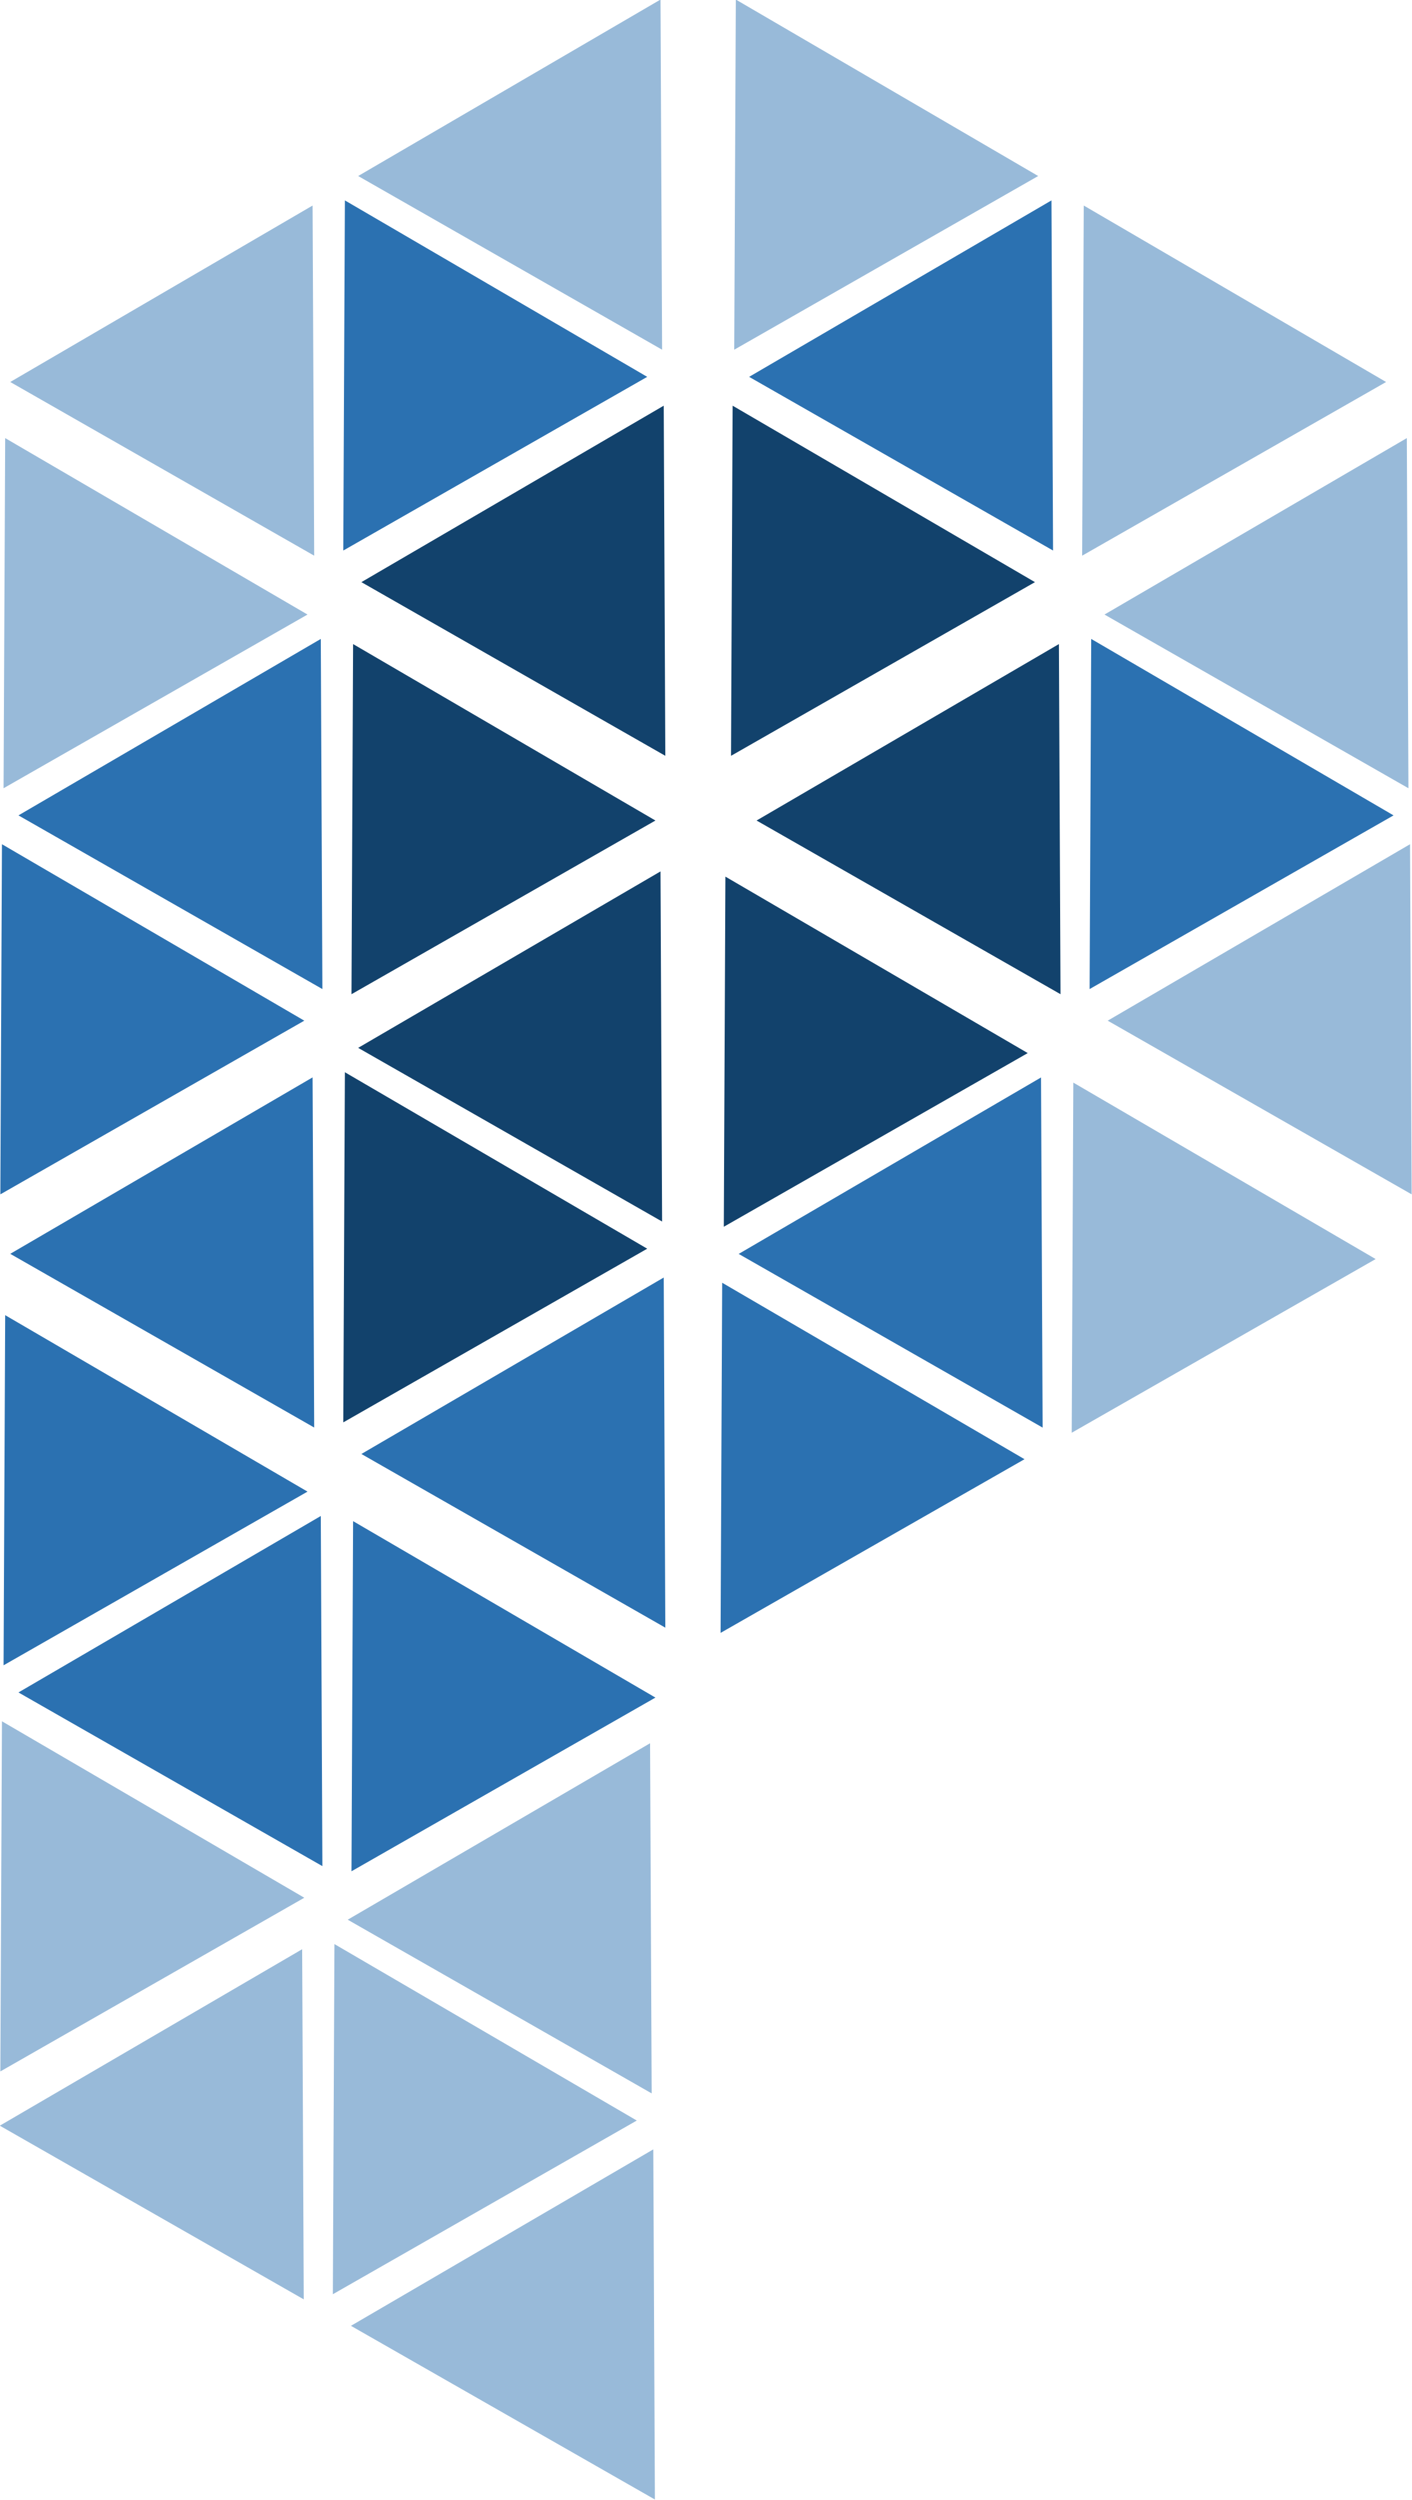 <?xml version="1.0" encoding="UTF-8" standalone="no"?>
<!-- Created with Inkscape (http://www.inkscape.org/) -->

<svg
   xmlns:dc="http://purl.org/dc/elements/1.1/"
   xmlns:cc="http://creativecommons.org/ns#"
   xmlns:rdf="http://www.w3.org/1999/02/22-rdf-syntax-ns#"
   xmlns:svg="http://www.w3.org/2000/svg"
   xmlns="http://www.w3.org/2000/svg"
   xmlns:sodipodi="http://sodipodi.sourceforge.net/DTD/sodipodi-0.dtd"
   xmlns:inkscape="http://www.inkscape.org/namespaces/inkscape"
   width="541.096"
   height="957.797"
   id="svg4507"
   version="1.1"
   inkscape:version="0.92.4 (5da689c313, 2019-01-14)"
   sodipodi:docname="logo_release_23.svg">
  <defs
     id="defs4509" />
  <sodipodi:namedview
     id="base"
     pagecolor="#ffffff"
     bordercolor="#666666"
     borderopacity="1.0"
     inkscape:pageopacity="0.0"
     inkscape:pageshadow="2"
     inkscape:zoom="1"
     inkscape:cx="-483.29481"
     inkscape:cy="354.36636"
     inkscape:document-units="px"
     inkscape:current-layer="layer3"
     showgrid="false"
     inkscape:window-width="3724"
     inkscape:window-height="2032"
     inkscape:window-x="116"
     inkscape:window-y="54"
     inkscape:window-maximized="1"
     fit-margin-top="0"
     fit-margin-left="0"
     fit-margin-right="0"
     fit-margin-bottom="0" />
  <g
     inkscape:groupmode="layer"
     id="layer3"
     inkscape:label="bg"
     transform="translate(-131.48,-68.221)">
    <path
       sodipodi:type="star"
       style="fill:#2b71b1;fill-opacity:1;stroke:none"
       id="path2985-7-2-62-7-8"
       sodipodi:sides="3"
       sodipodi:cx="351.42856"
       sodipodi:cy="183.79076"
       sodipodi:r1="73.734215"
       sodipodi:r2="36.867107"
       sodipodi:arg1="0.52359878"
       sodipodi:arg2="1.5707963"
       inkscape:flatsided="false"
       inkscape:rounded="0"
       inkscape:randomized="0"
       d="m 415.284,220.658 -63.856,0 -63.856,0 31.928,-55.301 31.928,-55.301 31.928,55.301 z"
       inkscape:transform-center-y="-0.38077361"
       transform="matrix(-0.912,0.521,0.521,0.912,812.807,29.527)"
       inkscape:transform-center-x="-41.610042" />
    <path
       sodipodi:type="star"
       style="fill:#2b71b1;fill-opacity:0.482;stroke:none"
       id="path2985-7-2-62-7-0-6"
       sodipodi:sides="3"
       sodipodi:cx="351.42856"
       sodipodi:cy="183.79076"
       sodipodi:r1="73.734215"
       sodipodi:r2="36.867107"
       sodipodi:arg1="0.52359878"
       sodipodi:arg2="1.5707963"
       inkscape:flatsided="false"
       inkscape:rounded="0"
       inkscape:randomized="0"
       d="m 415.284,220.658 -63.856,0 -63.856,0 31.928,-55.301 31.928,-55.301 31.928,55.301 z"
       inkscape:transform-center-y="-0.38077361"
       transform="matrix(0.912,0.521,-0.521,0.912,407.431,-47.412)"
       inkscape:transform-center-x="41.610042" />
    <path
       sodipodi:type="star"
       style="fill:#053764;fill-opacity:0.945;stroke:none"
       id="path2985-7-2-62-7-1-8"
       sodipodi:sides="3"
       sodipodi:cx="351.42856"
       sodipodi:cy="183.79076"
       sodipodi:r1="73.734215"
       sodipodi:r2="36.867107"
       sodipodi:arg1="0.52359878"
       sodipodi:arg2="1.5707963"
       inkscape:flatsided="false"
       inkscape:rounded="0"
       inkscape:randomized="0"
       d="m 415.284,220.658 -63.856,0 -63.856,0 31.928,-55.301 31.928,-55.301 31.928,55.301 z"
       inkscape:transform-center-y="-0.38077361"
       transform="matrix(0.912,0.521,-0.521,0.912,274.105,31.497)"
       inkscape:transform-center-x="41.610042" />
    <path
       inkscape:transform-center-x="41.610044"
       transform="matrix(0.912,0.521,-0.521,0.912,408.665,108.172)"
       inkscape:transform-center-y="-0.38077361"
       d="m 415.284,220.658 -63.856,0 -63.856,0 31.928,-55.301 31.928,-55.301 31.928,55.301 z"
       inkscape:randomized="0"
       inkscape:rounded="0"
       inkscape:flatsided="false"
       sodipodi:arg2="1.5707963"
       sodipodi:arg1="0.52359878"
       sodipodi:r2="36.867107"
       sodipodi:r1="73.734215"
       sodipodi:cy="183.79076"
       sodipodi:cx="351.42856"
       sodipodi:sides="3"
       id="path850-8"
       style="fill:#2b71b1;fill-opacity:0.482;stroke:none"
       sodipodi:type="star" />
    <path
       inkscape:transform-center-x="-41.610042"
       transform="matrix(-0.912,0.521,0.521,0.912,526.807,195.527)"
       inkscape:transform-center-y="-0.38077361"
       d="m 415.284,220.658 -63.856,0 -63.856,0 31.928,-55.301 31.928,-55.301 31.928,55.301 z"
       inkscape:randomized="0"
       inkscape:rounded="0"
       inkscape:flatsided="false"
       sodipodi:arg2="1.5707963"
       sodipodi:arg1="0.52359878"
       sodipodi:r2="36.867107"
       sodipodi:r1="73.734215"
       sodipodi:cy="183.79076"
       sodipodi:cx="351.42856"
       sodipodi:sides="3"
       id="path882"
       style="fill:#053764;fill-opacity:0.945;stroke:none"
       sodipodi:type="star" />
    <path
       inkscape:transform-center-x="41.610042"
       transform="matrix(0.912,0.521,-0.521,0.912,121.431,118.588)"
       inkscape:transform-center-y="-0.38077361"
       d="m 415.284,220.658 -63.856,0 -63.856,0 31.928,-55.301 31.928,-55.301 31.928,55.301 z"
       inkscape:randomized="0"
       inkscape:rounded="0"
       inkscape:flatsided="false"
       sodipodi:arg2="1.5707963"
       sodipodi:arg1="0.52359878"
       sodipodi:r2="36.867107"
       sodipodi:r1="73.734215"
       sodipodi:cy="183.79076"
       sodipodi:cx="351.42856"
       sodipodi:sides="3"
       id="path884"
       style="fill:#053764;fill-opacity:0.945;stroke:none"
       sodipodi:type="star" />
    <path
       inkscape:transform-center-x="41.610042"
       transform="matrix(0.912,0.521,-0.521,0.912,-11.895,197.497)"
       inkscape:transform-center-y="-0.38077361"
       d="m 415.284,220.658 -63.856,0 -63.856,0 31.928,-55.301 31.928,-55.301 31.928,55.301 z"
       inkscape:randomized="0"
       inkscape:rounded="0"
       inkscape:flatsided="false"
       sodipodi:arg2="1.5707963"
       sodipodi:arg1="0.52359878"
       sodipodi:r2="36.867107"
       sodipodi:r1="73.734215"
       sodipodi:cy="183.79076"
       sodipodi:cx="351.42856"
       sodipodi:sides="3"
       id="path886"
       style="fill:#2b71b1;fill-opacity:1;stroke:none"
       sodipodi:type="star" />
    <path
       sodipodi:type="star"
       style="fill:#2b71b1;fill-opacity:1;stroke:none"
       id="path888"
       sodipodi:sides="3"
       sodipodi:cx="351.42856"
       sodipodi:cy="183.79076"
       sodipodi:r1="73.734215"
       sodipodi:r2="36.867107"
       sodipodi:arg1="0.52359878"
       sodipodi:arg2="1.5707963"
       inkscape:flatsided="false"
       inkscape:rounded="0"
       inkscape:randomized="0"
       d="m 415.284,220.658 -63.856,0 -63.856,0 31.928,-55.301 31.928,-55.301 31.928,55.301 z"
       inkscape:transform-center-y="-0.38077361"
       transform="matrix(0.912,0.521,-0.521,0.912,122.665,274.172)"
       inkscape:transform-center-x="41.610044" />
    <path
       sodipodi:type="star"
       style="fill:#2b71b1;fill-opacity:1;stroke:none"
       id="path892"
       sodipodi:sides="3"
       sodipodi:cx="351.42856"
       sodipodi:cy="183.79076"
       sodipodi:r1="73.734215"
       sodipodi:r2="36.867107"
       sodipodi:arg1="0.52359878"
       sodipodi:arg2="1.5707963"
       inkscape:flatsided="false"
       inkscape:rounded="0"
       inkscape:randomized="0"
       d="m 415.284,220.658 -63.856,0 -63.856,0 31.928,-55.301 31.928,-55.301 31.928,55.301 z"
       inkscape:transform-center-y="-0.38077361"
       transform="matrix(-0.912,0.521,0.521,0.912,526.807,-138.473)"
       inkscape:transform-center-x="-41.610042" />
    <path
       sodipodi:type="star"
       style="fill:#2b71b1;fill-opacity:0.482;stroke:none"
       id="path894"
       sodipodi:sides="3"
       sodipodi:cx="351.42856"
       sodipodi:cy="183.79076"
       sodipodi:r1="73.734215"
       sodipodi:r2="36.867107"
       sodipodi:arg1="0.52359878"
       sodipodi:arg2="1.5707963"
       inkscape:flatsided="false"
       inkscape:rounded="0"
       inkscape:randomized="0"
       d="m 415.284,220.658 -63.856,0 -63.856,0 31.928,-55.301 31.928,-55.301 31.928,55.301 z"
       inkscape:transform-center-y="-0.38077361"
       transform="matrix(0.912,0.521,-0.521,0.912,121.431,-215.412)"
       inkscape:transform-center-x="41.610042" />
    <path
       sodipodi:type="star"
       style="fill:#2b71b1;fill-opacity:0.482;stroke:none"
       id="path896"
       sodipodi:sides="3"
       sodipodi:cx="351.42856"
       sodipodi:cy="183.79076"
       sodipodi:r1="73.734215"
       sodipodi:r2="36.867107"
       sodipodi:arg1="0.52359878"
       sodipodi:arg2="1.5707963"
       inkscape:flatsided="false"
       inkscape:rounded="0"
       inkscape:randomized="0"
       d="m 415.284,220.658 -63.856,0 -63.856,0 31.928,-55.301 31.928,-55.301 31.928,55.301 z"
       inkscape:transform-center-y="-0.38077361"
       transform="matrix(0.912,0.521,-0.521,0.912,-11.895,-136.503)"
       inkscape:transform-center-x="41.610042" />
    <path
       inkscape:transform-center-x="41.610044"
       transform="matrix(0.912,0.521,-0.521,0.912,122.665,-59.828)"
       inkscape:transform-center-y="-0.38077361"
       d="m 415.284,220.658 -63.856,0 -63.856,0 31.928,-55.301 31.928,-55.301 31.928,55.301 z"
       inkscape:randomized="0"
       inkscape:rounded="0"
       inkscape:flatsided="false"
       sodipodi:arg2="1.5707963"
       sodipodi:arg1="0.52359878"
       sodipodi:r2="36.867107"
       sodipodi:r1="73.734215"
       sodipodi:cy="183.79076"
       sodipodi:cx="351.42856"
       sodipodi:sides="3"
       id="path898"
       style="fill:#053764;fill-opacity:0.945;stroke:none"
       sodipodi:type="star" />
    <path
       inkscape:transform-center-x="-41.610042"
       transform="matrix(0.912,0.521,-0.521,0.912,271.25,-138.473)"
       inkscape:transform-center-y="-0.38077361"
       d="m 415.284,220.658 -63.856,0 -63.856,0 31.928,-55.301 31.928,-55.301 31.928,55.301 z"
       inkscape:randomized="0"
       inkscape:rounded="0"
       inkscape:flatsided="false"
       sodipodi:arg2="1.5707963"
       sodipodi:arg1="0.52359878"
       sodipodi:r2="36.867107"
       sodipodi:r1="73.734215"
       sodipodi:cy="183.79076"
       sodipodi:cx="351.42856"
       sodipodi:sides="3"
       id="path902"
       style="fill:#2b71b1;fill-opacity:1;stroke:none"
       sodipodi:type="star" />
    <path
       inkscape:transform-center-x="41.610042"
       transform="matrix(-0.912,0.521,0.521,0.912,676.626,-215.412)"
       inkscape:transform-center-y="-0.38077361"
       d="m 415.284,220.658 -63.856,0 -63.856,0 31.928,-55.301 31.928,-55.301 31.928,55.301 z"
       inkscape:randomized="0"
       inkscape:rounded="0"
       inkscape:flatsided="false"
       sodipodi:arg2="1.5707963"
       sodipodi:arg1="0.52359878"
       sodipodi:r2="36.867107"
       sodipodi:r1="73.734215"
       sodipodi:cy="183.79076"
       sodipodi:cx="351.42856"
       sodipodi:sides="3"
       id="path904"
       style="fill:#2b71b1;fill-opacity:0.482;stroke:none"
       sodipodi:type="star" />
    <path
       inkscape:transform-center-x="41.610042"
       transform="matrix(-0.912,0.521,0.521,0.912,809.952,-136.503)"
       inkscape:transform-center-y="-0.38077361"
       d="m 415.284,220.658 -63.856,0 -63.856,0 31.928,-55.301 31.928,-55.301 31.928,55.301 z"
       inkscape:randomized="0"
       inkscape:rounded="0"
       inkscape:flatsided="false"
       sodipodi:arg2="1.5707963"
       sodipodi:arg1="0.52359878"
       sodipodi:r2="36.867107"
       sodipodi:r1="73.734215"
       sodipodi:cy="183.79076"
       sodipodi:cx="351.42856"
       sodipodi:sides="3"
       id="path906"
       style="fill:#2b71b1;fill-opacity:0.482;stroke:none"
       sodipodi:type="star" />
    <path
       sodipodi:type="star"
       style="fill:#053764;fill-opacity:0.945;stroke:none"
       id="path908"
       sodipodi:sides="3"
       sodipodi:cx="351.42856"
       sodipodi:cy="183.79076"
       sodipodi:r1="73.734215"
       sodipodi:r2="36.867107"
       sodipodi:arg1="0.52359878"
       sodipodi:arg2="1.5707963"
       inkscape:flatsided="false"
       inkscape:rounded="0"
       inkscape:randomized="0"
       d="m 415.284,220.658 -63.856,0 -63.856,0 31.928,-55.301 31.928,-55.301 31.928,55.301 z"
       inkscape:transform-center-y="-0.38077361"
       transform="matrix(-0.912,0.521,0.521,0.912,675.392,-59.828)"
       inkscape:transform-center-x="41.610044" />
    <path
       sodipodi:type="star"
       style="fill:#2b71b1;fill-opacity:0.998;stroke:none"
       id="path912"
       sodipodi:sides="3"
       sodipodi:cx="351.42856"
       sodipodi:cy="183.79076"
       sodipodi:r1="73.734215"
       sodipodi:r2="36.867107"
       sodipodi:arg1="0.52359878"
       sodipodi:arg2="1.5707963"
       inkscape:flatsided="false"
       inkscape:rounded="0"
       inkscape:randomized="0"
       d="m 415.284,220.658 -63.856,0 -63.856,0 31.928,-55.301 31.928,-55.301 31.928,55.301 z"
       inkscape:transform-center-y="-0.38077361"
       transform="matrix(0.912,0.521,-0.521,0.912,267.25,197.527)"
       inkscape:transform-center-x="-41.610042" />
    <path
       sodipodi:type="star"
       style="fill:#053764;fill-opacity:0.945;stroke:none"
       id="path914"
       sodipodi:sides="3"
       sodipodi:cx="351.42856"
       sodipodi:cy="183.79076"
       sodipodi:r1="73.734215"
       sodipodi:r2="36.867107"
       sodipodi:arg1="0.52359878"
       sodipodi:arg2="1.5707963"
       inkscape:flatsided="false"
       inkscape:rounded="0"
       inkscape:randomized="0"
       d="m 415.284,220.658 -63.856,0 -63.856,0 31.928,-55.301 31.928,-55.301 31.928,55.301 z"
       inkscape:transform-center-y="-0.38077361"
       transform="matrix(-0.912,0.521,0.521,0.912,672.626,120.588)"
       inkscape:transform-center-x="41.610042" />
    <path
       sodipodi:type="star"
       style="fill:#2b71b1;fill-opacity:0.482;stroke:none"
       id="path916"
       sodipodi:sides="3"
       sodipodi:cx="351.42856"
       sodipodi:cy="183.79076"
       sodipodi:r1="73.734215"
       sodipodi:r2="36.867107"
       sodipodi:arg1="0.52359878"
       sodipodi:arg2="1.5707963"
       inkscape:flatsided="false"
       inkscape:rounded="0"
       inkscape:randomized="0"
       d="m 415.284,220.658 -63.856,0 -63.856,0 31.928,-55.301 31.928,-55.301 31.928,55.301 z"
       inkscape:transform-center-y="-0.38077361"
       transform="matrix(-0.912,0.521,0.521,0.912,805.952,199.497)"
       inkscape:transform-center-x="41.610042" />
    <path
       inkscape:transform-center-x="41.610044"
       transform="matrix(-0.912,0.521,0.521,0.912,671.392,276.172)"
       inkscape:transform-center-y="-0.38077361"
       d="m 415.284,220.658 -63.856,0 -63.856,0 31.928,-55.301 31.928,-55.301 31.928,55.301 z"
       inkscape:randomized="0"
       inkscape:rounded="0"
       inkscape:flatsided="false"
       sodipodi:arg2="1.5707963"
       sodipodi:arg1="0.52359878"
       sodipodi:r2="36.867107"
       sodipodi:r1="73.734215"
       sodipodi:cy="183.79076"
       sodipodi:cx="351.42856"
       sodipodi:sides="3"
       id="path918"
       style="fill:#2b71b1;fill-opacity:1;stroke:none"
       sodipodi:type="star" />
    <path
       inkscape:transform-center-x="-41.610042"
       transform="matrix(0.912,0.521,-0.521,0.912,-8.75,29.527)"
       inkscape:transform-center-y="-0.38077361"
       d="m 415.284,220.658 -63.856,0 -63.856,0 31.928,-55.301 31.928,-55.301 31.928,55.301 z"
       inkscape:randomized="0"
       inkscape:rounded="0"
       inkscape:flatsided="false"
       sodipodi:arg2="1.5707963"
       sodipodi:arg1="0.52359878"
       sodipodi:r2="36.867107"
       sodipodi:r1="73.734215"
       sodipodi:cy="183.79076"
       sodipodi:cx="351.42856"
       sodipodi:sides="3"
       id="path922"
       style="fill:#2b71b1;fill-opacity:1;stroke:none"
       sodipodi:type="star" />
    <path
       inkscape:transform-center-x="41.610042"
       transform="matrix(-0.912,0.521,0.521,0.912,396.626,-47.412)"
       inkscape:transform-center-y="-0.38077361"
       d="m 415.284,220.658 -63.856,0 -63.856,0 31.928,-55.301 31.928,-55.301 31.928,55.301 z"
       inkscape:randomized="0"
       inkscape:rounded="0"
       inkscape:flatsided="false"
       sodipodi:arg2="1.5707963"
       sodipodi:arg1="0.52359878"
       sodipodi:r2="36.867107"
       sodipodi:r1="73.734215"
       sodipodi:cy="183.79076"
       sodipodi:cx="351.42856"
       sodipodi:sides="3"
       id="path924"
       style="fill:#2b71b1;fill-opacity:0.482;stroke:none"
       sodipodi:type="star" />
    <path
       inkscape:transform-center-x="41.610042"
       transform="matrix(-0.912,0.521,0.521,0.912,529.952,31.497)"
       inkscape:transform-center-y="-0.38077361"
       d="m 415.284,220.658 -63.856,0 -63.856,0 31.928,-55.301 31.928,-55.301 31.928,55.301 z"
       inkscape:randomized="0"
       inkscape:rounded="0"
       inkscape:flatsided="false"
       sodipodi:arg2="1.5707963"
       sodipodi:arg1="0.52359878"
       sodipodi:r2="36.867107"
       sodipodi:r1="73.734215"
       sodipodi:cy="183.79076"
       sodipodi:cx="351.42856"
       sodipodi:sides="3"
       id="path926"
       style="fill:#053764;fill-opacity:0.945;stroke:none"
       sodipodi:type="star" />
    <path
       sodipodi:type="star"
       style="fill:#2b71b1;fill-opacity:1;stroke:none"
       id="path928"
       sodipodi:sides="3"
       sodipodi:cx="351.42856"
       sodipodi:cy="183.79076"
       sodipodi:r1="73.734215"
       sodipodi:r2="36.867107"
       sodipodi:arg1="0.52359878"
       sodipodi:arg2="1.5707963"
       inkscape:flatsided="false"
       inkscape:rounded="0"
       inkscape:randomized="0"
       d="m 415.284,220.658 -63.856,0 -63.856,0 31.928,-55.301 31.928,-55.301 31.928,55.301 z"
       inkscape:transform-center-y="-0.38077361"
       transform="matrix(-0.912,0.521,0.521,0.912,395.392,108.172)"
       inkscape:transform-center-x="41.610044" />
    <path
       sodipodi:type="star"
       style="fill:#2b71b1;fill-opacity:1;stroke:none"
       id="path932"
       sodipodi:sides="3"
       sodipodi:cx="351.42856"
       sodipodi:cy="183.79076"
       sodipodi:r1="73.734215"
       sodipodi:r2="36.867107"
       sodipodi:arg1="0.52359878"
       sodipodi:arg2="1.5707963"
       inkscape:flatsided="false"
       inkscape:rounded="0"
       inkscape:randomized="0"
       d="m 415.284,220.658 -63.856,0 -63.856,0 31.928,-55.301 31.928,-55.301 31.928,55.301 z"
       inkscape:transform-center-y="-0.38077361"
       transform="matrix(0.912,0.521,-0.521,0.912,-8.75,365.527)"
       inkscape:transform-center-x="-41.610042" />
    <path
       sodipodi:type="star"
       style="fill:#2b71b1;fill-opacity:1;stroke:none"
       id="path934"
       sodipodi:sides="3"
       sodipodi:cx="351.42856"
       sodipodi:cy="183.79076"
       sodipodi:r1="73.734215"
       sodipodi:r2="36.867107"
       sodipodi:arg1="0.52359878"
       sodipodi:arg2="1.5707963"
       inkscape:flatsided="false"
       inkscape:rounded="0"
       inkscape:randomized="0"
       d="m 415.284,220.658 -63.856,0 -63.856,0 31.928,-55.301 31.928,-55.301 31.928,55.301 z"
       inkscape:transform-center-y="-0.38077361"
       transform="matrix(-0.912,0.521,0.521,0.912,396.626,288.588)"
       inkscape:transform-center-x="41.610042" />
    <path
       sodipodi:type="star"
       style="fill:#2b71b1;fill-opacity:1;stroke:none"
       id="path936"
       sodipodi:sides="3"
       sodipodi:cx="351.42856"
       sodipodi:cy="183.79076"
       sodipodi:r1="73.734215"
       sodipodi:r2="36.867107"
       sodipodi:arg1="0.52359878"
       sodipodi:arg2="1.5707963"
       inkscape:flatsided="false"
       inkscape:rounded="0"
       inkscape:randomized="0"
       d="m 415.284,220.658 -63.856,0 -63.856,0 31.928,-55.301 31.928,-55.301 31.928,55.301 z"
       inkscape:transform-center-y="-0.38077361"
       transform="matrix(-0.912,0.521,0.521,0.912,529.952,367.497)"
       inkscape:transform-center-x="41.610042" />
    <path
       inkscape:transform-center-x="41.610044"
       transform="matrix(-0.912,0.521,0.521,0.912,395.392,444.172)"
       inkscape:transform-center-y="-0.38077361"
       d="m 415.284,220.658 -63.856,0 -63.856,0 31.928,-55.301 31.928,-55.301 31.928,55.301 z"
       inkscape:randomized="0"
       inkscape:rounded="0"
       inkscape:flatsided="false"
       sodipodi:arg2="1.5707963"
       sodipodi:arg1="0.52359878"
       sodipodi:r2="36.867107"
       sodipodi:r1="73.734215"
       sodipodi:cy="183.79076"
       sodipodi:cx="351.42856"
       sodipodi:sides="3"
       id="path938"
       style="fill:#2b71b1;fill-opacity:0.482;stroke:none"
       sodipodi:type="star" />
    <path
       inkscape:transform-center-x="41.610046"
       transform="matrix(-0.912,0.521,0.521,0.912,522.807,529.527)"
       inkscape:transform-center-y="-0.38077361"
       d="m 415.284,220.658 -63.856,0 -63.856,0 31.928,-55.301 31.928,-55.301 31.928,55.301 z"
       inkscape:randomized="0"
       inkscape:rounded="0"
       inkscape:flatsided="false"
       sodipodi:arg2="1.5707963"
       sodipodi:arg1="0.52359878"
       sodipodi:r2="36.867107"
       sodipodi:r1="73.734215"
       sodipodi:cy="183.79076"
       sodipodi:cx="351.42856"
       sodipodi:sides="3"
       id="path972"
       style="fill:#2b71b1;fill-opacity:0.482;stroke:none"
       sodipodi:type="star" />
    <path
       inkscape:transform-center-x="-41.61004"
       transform="matrix(0.912,0.521,-0.521,0.912,117.431,452.588)"
       inkscape:transform-center-y="-0.38077361"
       d="m 415.284,220.658 -63.856,0 -63.856,0 31.928,-55.301 31.928,-55.301 31.928,55.301 z"
       inkscape:randomized="0"
       inkscape:rounded="0"
       inkscape:flatsided="false"
       sodipodi:arg2="1.5707963"
       sodipodi:arg1="0.52359878"
       sodipodi:r2="36.867107"
       sodipodi:r1="73.734215"
       sodipodi:cy="183.79076"
       sodipodi:cx="351.42856"
       sodipodi:sides="3"
       id="path974"
       style="fill:#2b71b1;fill-opacity:0.482;stroke:none"
       sodipodi:type="star" />
    <path
       inkscape:transform-center-x="-41.610042"
       transform="matrix(0.912,0.521,-0.521,0.912,-15.895,531.497)"
       inkscape:transform-center-y="-0.38077361"
       d="m 415.284,220.658 -63.856,0 -63.856,0 31.928,-55.301 31.928,-55.301 31.928,55.301 z"
       inkscape:randomized="0"
       inkscape:rounded="0"
       inkscape:flatsided="false"
       sodipodi:arg2="1.5707963"
       sodipodi:arg1="0.52359878"
       sodipodi:r2="36.867107"
       sodipodi:r1="73.734215"
       sodipodi:cy="183.79076"
       sodipodi:cx="351.42856"
       sodipodi:sides="3"
       id="path976"
       style="fill:#2b71b1;fill-opacity:0.482;stroke:none"
       sodipodi:type="star" />
    <path
       sodipodi:type="star"
       style="fill:#2b71b1;fill-opacity:0.481;stroke:none"
       id="path978"
       sodipodi:sides="3"
       sodipodi:cx="351.42856"
       sodipodi:cy="183.79076"
       sodipodi:r1="73.734215"
       sodipodi:r2="36.867107"
       sodipodi:arg1="0.52359878"
       sodipodi:arg2="1.5707963"
       inkscape:flatsided="false"
       inkscape:rounded="0"
       inkscape:randomized="0"
       d="m 415.284,220.658 -63.856,0 -63.856,0 31.928,-55.301 31.928,-55.301 31.928,55.301 z"
       inkscape:transform-center-y="-0.38077361"
       transform="matrix(0.912,0.521,-0.521,0.912,118.665,608.172)"
       inkscape:transform-center-x="-41.610042" />
  </g>
  <g
     inkscape:label="Layer 1"
     inkscape:groupmode="layer"
     id="layer1"
     style="display:none"
     transform="translate(-131.48,-68.221)" />
</svg>
